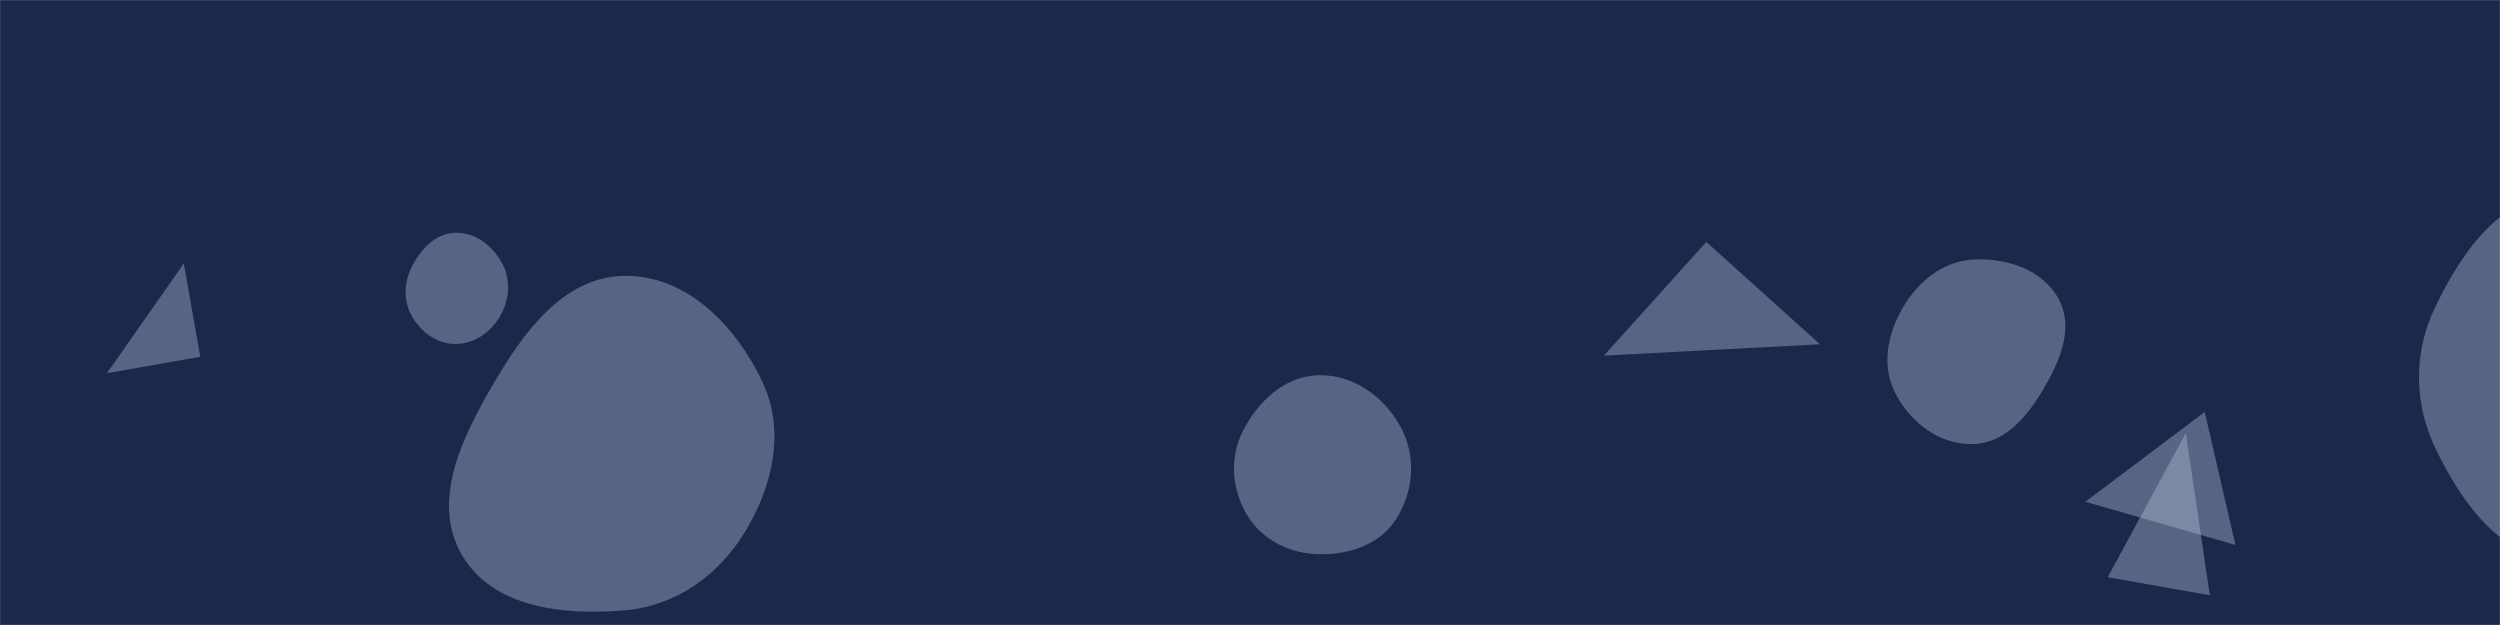 <!-- <svg xmlns="http://www.w3.org/2000/svg" width="2048" height="512" id="person-default" data-supported-dps="2048x512">
  <path fill="none" d="M0 0h2048v512H0z"/>
  <path fill="#dbe7e9" d="M0 0h2048v512H0z"/>
  <path fill="#bfd3d6" d="M1408 0h640v512h-640z"/>
  <path d="M1236.29 0H0v512h1236.29a771.52 771.52 0 000-512z" fill="#a0b4b7"/>
</svg> -->
<svg xmlns="http://www.w3.org/2000/svg" version="1.1" xmlns:xlink="http://www.w3.org/1999/xlink" xmlns:svgjs="http://svgjs.dev/svgjs" width="2048" height="512" preserveAspectRatio="none" viewBox="0 0 2048 512">
    <g mask="url(&quot;#SvgjsMask1042&quot;)" fill="none">
        <rect width="2048" height="512" x="0" y="0" fill="rgba(28, 39, 76, 1)"></rect>
        <path d="M1726.634 472.865L1810.293 487.616 1790.59 354.751z" fill="rgba(176, 194, 213, 0.4)" class="triangle-float2"></path>
        <path d="M1616.423,363.806C1642.547,363.042,1660.733,341.205,1674.008,318.693C1687.572,295.691,1699.224,268.465,1686.482,244.998C1673.326,220.768,1643.951,211.1,1616.423,212.637C1591.481,214.03,1571.28,230.538,1558.723,252.133C1546.086,273.866,1541.15,299.907,1552.69,322.242C1565.168,346.393,1589.251,364.601,1616.423,363.806" fill="rgba(176, 194, 213, 0.4)" class="triangle-float2"></path>
        <path d="M511.715,499.978C553.879,496.393,588.915,471.252,610.748,435.004C633.435,397.338,643.343,352.438,624.517,312.701C602.752,266.762,562.545,225.354,511.715,225.977C461.592,226.591,428.83,272.093,403.603,315.409C378.145,359.121,352.912,411.104,378.479,454.752C403.886,498.127,461.628,504.236,511.715,499.978" fill="rgba(176, 194, 213, 0.4)" class="triangle-float1"></path>
        <path d="M1708.329 411.045L1831.244 446.417 1806.093 337.475z" fill="rgba(176, 194, 213, 0.4)" class="triangle-float1"></path>
        <path d="M164.077 292.26L150.589 215.762 87.579 305.749z" fill="rgba(176, 194, 213, 0.4)" class="triangle-float1"></path>
        <path d="M372.949,281.785C388.386,281.894,401.912,272.353,409.661,259.002C417.443,245.594,418.679,229.297,411.341,215.641C403.597,201.229,389.305,190.255,372.949,190.676C357.16,191.082,345.21,203.567,337.833,217.532C330.997,230.472,330.106,245.647,337.125,258.489C344.447,271.886,357.682,281.677,372.949,281.785" fill="rgba(176, 194, 213, 0.4)" class="triangle-float1"></path>
        <path d="M1080.136,454.004C1104.954,454.621,1130.019,446.363,1143.523,425.531C1158.218,402.861,1160.313,373.825,1147.542,350.018C1134.071,324.907,1108.624,306.685,1080.136,307.374C1052.614,308.039,1030.559,328.572,1018.147,353.145C1006.958,375.299,1008.987,401.365,1021.983,422.51C1034.355,442.639,1056.516,453.417,1080.136,454.004" fill="rgba(176, 194, 213, 0.4)" class="triangle-float2"></path>
        <path d="M2096.653,459.691C2150.201,463.598,2202.836,432.92,2227.063,385.007C2249.487,340.66,2228.648,290.889,2203.757,247.878C2178.927,204.973,2146.219,158.9,2096.653,159.666C2047.847,160.42,2016.443,207.188,1995.134,251.103C1976.884,288.712,1977.212,330.524,1995.506,368.112C2016.839,411.943,2048.035,456.144,2096.653,459.691" fill="rgba(176, 194, 213, 0.4)" class="triangle-float2"></path>
        <path d="M1397.806 198.16L1313.929 291.315 1490.961 282.037z" fill="rgba(176, 194, 213, 0.4)" class="triangle-float3"></path>
    </g>
    <defs>
        <mask id="SvgjsMask1042">
            <rect width="2048" height="512" fill="#ffffff"></rect>
        </mask>
        <style>
            @keyframes float1 {
                    0%{transform: translate(0, 0)}
                    50%{transform: translate(-10px, 0)}
                    100%{transform: translate(0, 0)}
                }

                .triangle-float1 {
                    animation: float1 5s infinite;
                }

                @keyframes float2 {
                    0%{transform: translate(0, 0)}
                    50%{transform: translate(-5px, -5px)}
                    100%{transform: translate(0, 0)}
                }

                .triangle-float2 {
                    animation: float2 4s infinite;
                }

                @keyframes float3 {
                    0%{transform: translate(0, 0)}
                    50%{transform: translate(0, -10px)}
                    100%{transform: translate(0, 0)}
                }

                .triangle-float3 {
                    animation: float3 6s infinite;
                }
        </style>
    </defs>
</svg>